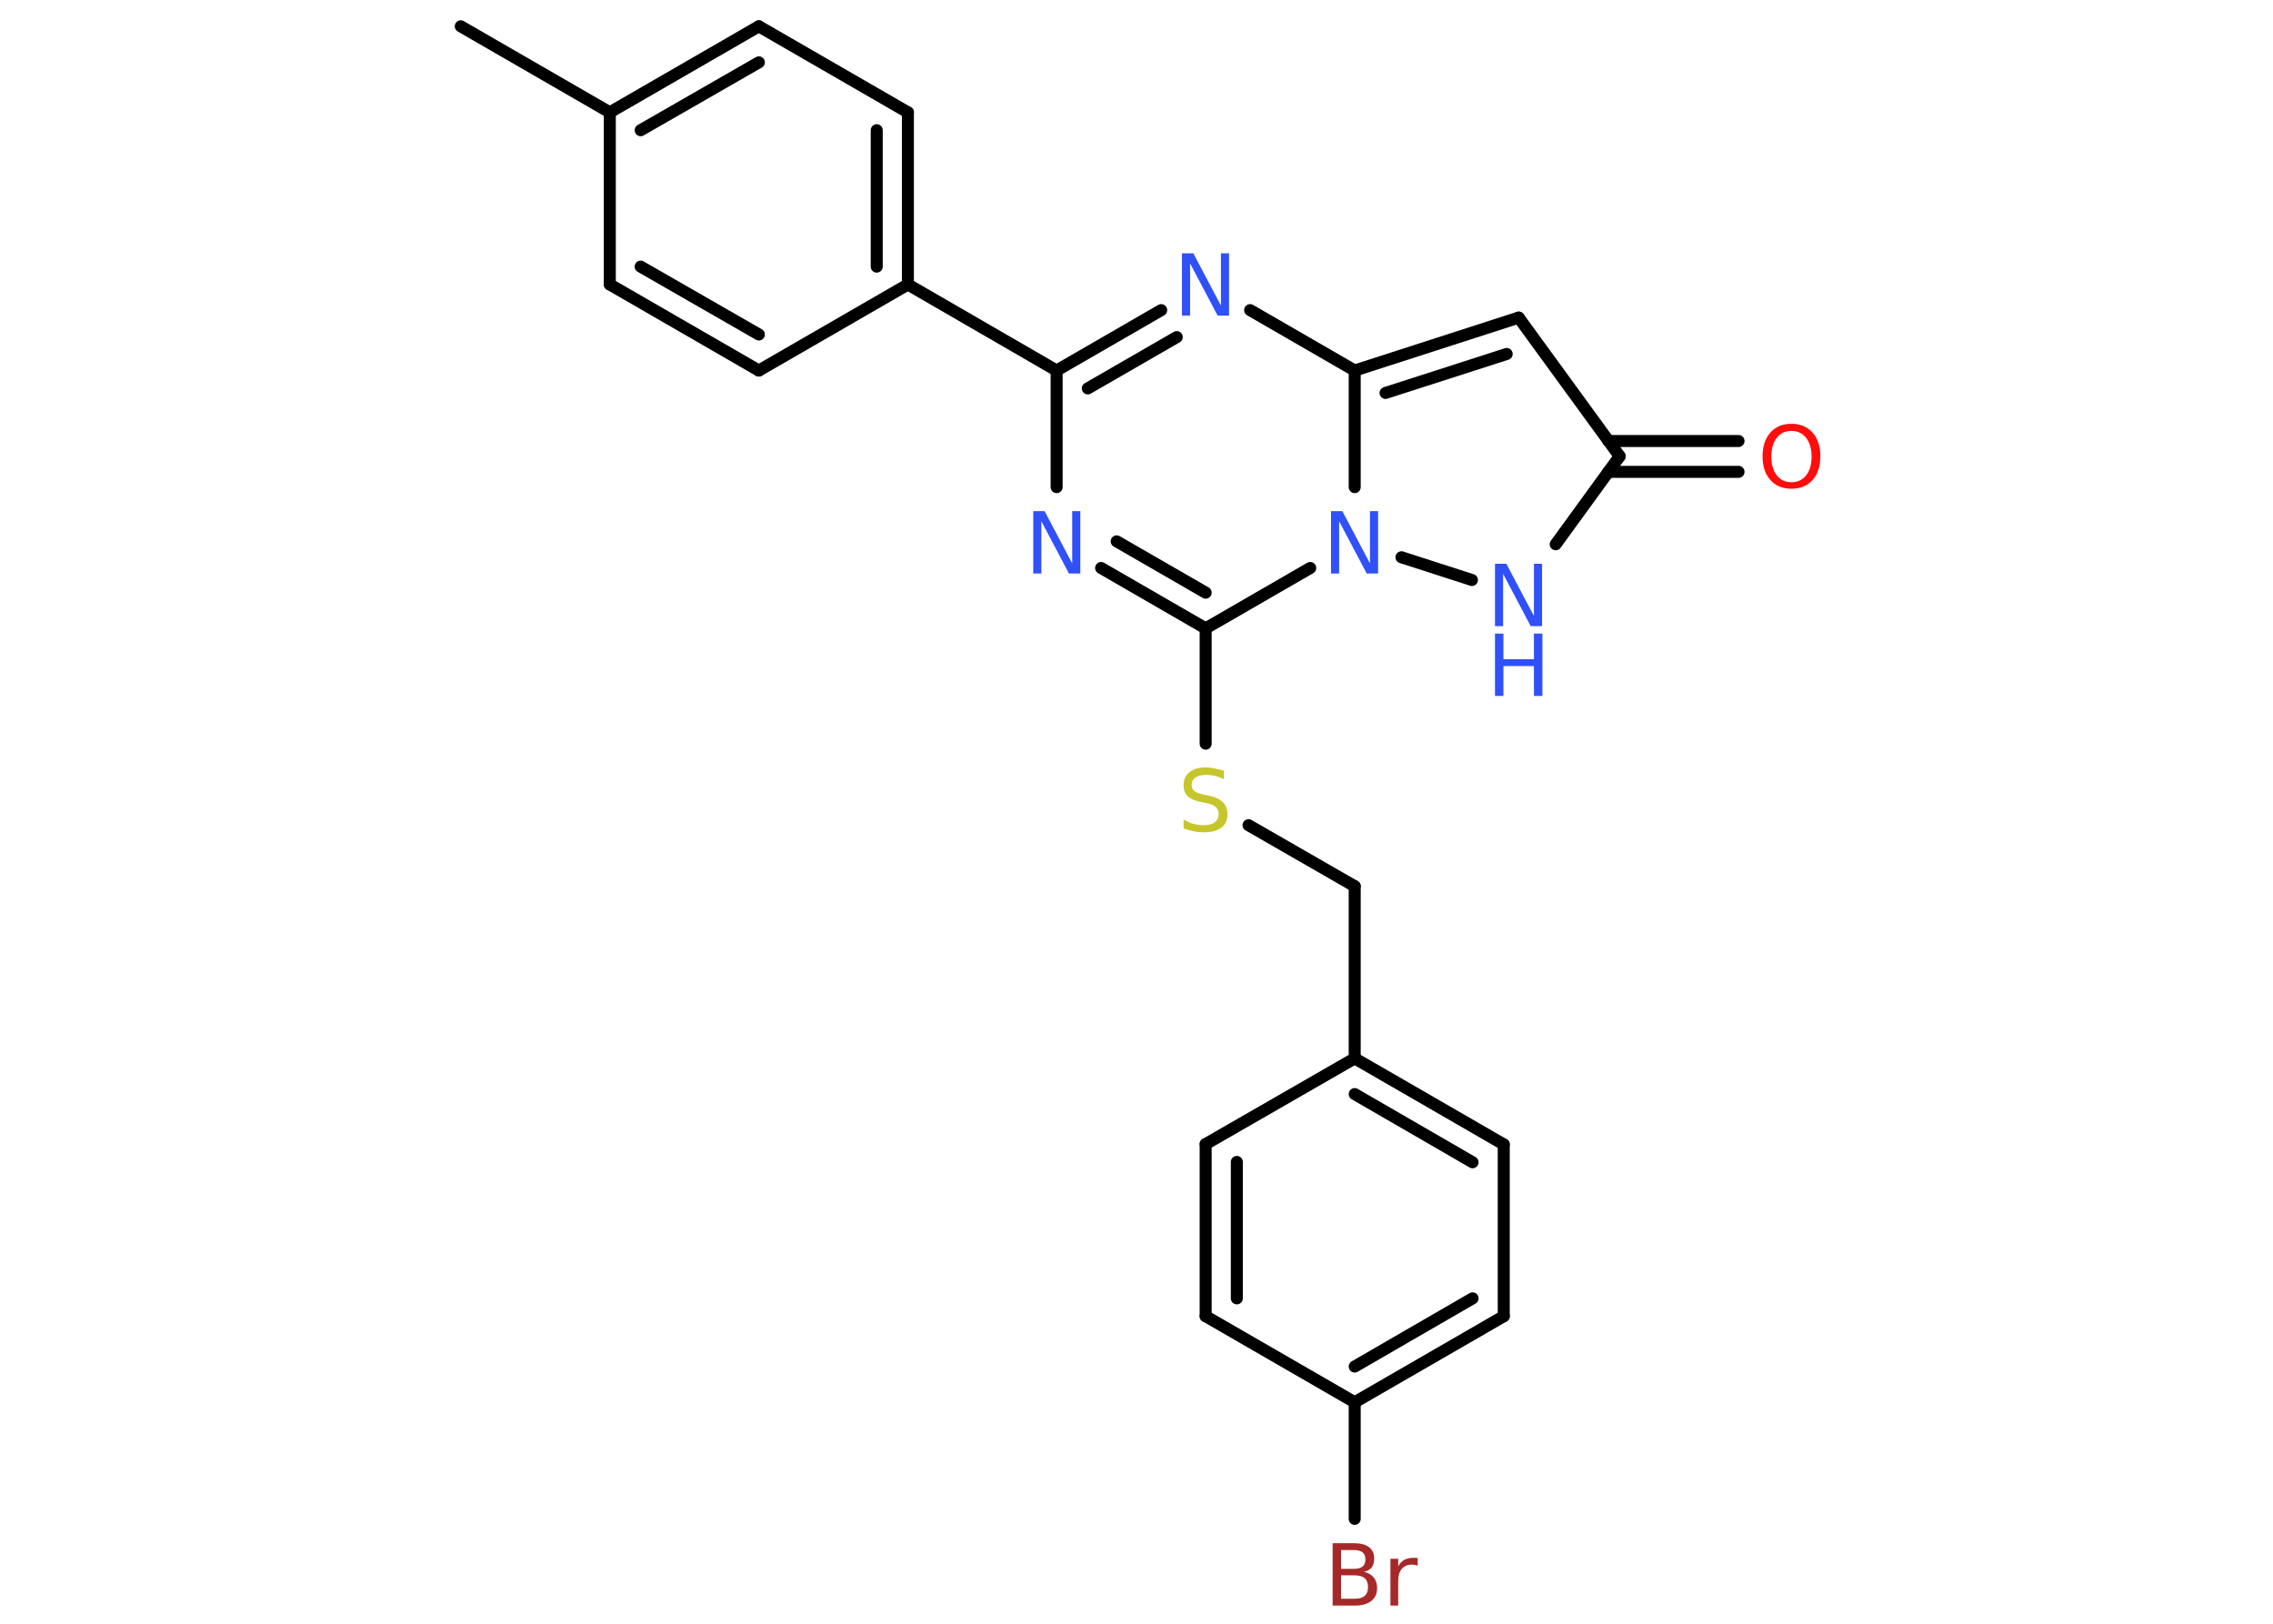 <?xml version='1.0' encoding='UTF-8'?>
<!DOCTYPE svg PUBLIC "-//W3C//DTD SVG 1.1//EN" "http://www.w3.org/Graphics/SVG/1.1/DTD/svg11.dtd">
<svg version='1.2' xmlns='http://www.w3.org/2000/svg' xmlns:xlink='http://www.w3.org/1999/xlink' width='70.0mm' height='50.0mm' viewBox='0 0 70.0 50.0'>
  <desc>Generated by the Chemistry Development Kit (http://github.com/cdk)</desc>
  <g stroke-linecap='round' stroke-linejoin='round' stroke='#000000' stroke-width='.37' fill='#3050F8'>
    <rect x='.0' y='.0' width='70.0' height='50.0' fill='#FFFFFF' stroke='none'/>
    <g id='mol1' class='mol'>
      <line id='mol1bnd1' class='bond' x1='14.19' y1='.81' x2='18.78' y2='3.46'/>
      <g id='mol1bnd2' class='bond'>
        <line x1='23.37' y1='.81' x2='18.78' y2='3.46'/>
        <line x1='23.37' y1='1.92' x2='19.73' y2='4.01'/>
      </g>
      <line id='mol1bnd3' class='bond' x1='23.37' y1='.81' x2='27.96' y2='3.46'/>
      <g id='mol1bnd4' class='bond'>
        <line x1='27.96' y1='8.76' x2='27.96' y2='3.46'/>
        <line x1='27.0' y1='8.21' x2='27.0' y2='4.01'/>
      </g>
      <line id='mol1bnd5' class='bond' x1='27.96' y1='8.76' x2='32.54' y2='11.41'/>
      <line id='mol1bnd6' class='bond' x1='32.54' y1='11.41' x2='32.54' y2='15.0'/>
      <g id='mol1bnd7' class='bond'>
        <line x1='33.91' y1='17.49' x2='37.13' y2='19.35'/>
        <line x1='34.39' y1='16.67' x2='37.13' y2='18.25'/>
      </g>
      <line id='mol1bnd8' class='bond' x1='37.13' y1='19.35' x2='37.13' y2='22.9'/>
      <line id='mol1bnd9' class='bond' x1='38.45' y1='25.41' x2='41.72' y2='27.29'/>
      <line id='mol1bnd10' class='bond' x1='41.72' y1='27.29' x2='41.72' y2='32.59'/>
      <g id='mol1bnd11' class='bond'>
        <line x1='46.31' y1='35.24' x2='41.72' y2='32.59'/>
        <line x1='45.35' y1='35.79' x2='41.72' y2='33.69'/>
      </g>
      <line id='mol1bnd12' class='bond' x1='46.31' y1='35.24' x2='46.31' y2='40.53'/>
      <g id='mol1bnd13' class='bond'>
        <line x1='41.72' y1='43.18' x2='46.31' y2='40.53'/>
        <line x1='41.72' y1='42.08' x2='45.35' y2='39.98'/>
      </g>
      <line id='mol1bnd14' class='bond' x1='41.72' y1='43.18' x2='41.72' y2='46.77'/>
      <line id='mol1bnd15' class='bond' x1='41.72' y1='43.18' x2='37.13' y2='40.53'/>
      <g id='mol1bnd16' class='bond'>
        <line x1='37.13' y1='35.23' x2='37.13' y2='40.53'/>
        <line x1='38.09' y1='35.78' x2='38.09' y2='39.98'/>
      </g>
      <line id='mol1bnd17' class='bond' x1='41.72' y1='32.59' x2='37.13' y2='35.23'/>
      <line id='mol1bnd18' class='bond' x1='37.13' y1='19.35' x2='40.35' y2='17.49'/>
      <line id='mol1bnd19' class='bond' x1='43.16' y1='17.16' x2='45.33' y2='17.86'/>
      <line id='mol1bnd20' class='bond' x1='47.91' y1='16.76' x2='49.88' y2='14.05'/>
      <g id='mol1bnd21' class='bond'>
        <line x1='49.53' y1='13.58' x2='53.54' y2='13.58'/>
        <line x1='49.53' y1='14.53' x2='53.54' y2='14.53'/>
      </g>
      <line id='mol1bnd22' class='bond' x1='49.88' y1='14.05' x2='46.77' y2='9.78'/>
      <g id='mol1bnd23' class='bond'>
        <line x1='46.77' y1='9.78' x2='41.72' y2='11.41'/>
        <line x1='46.4' y1='10.9' x2='42.67' y2='12.1'/>
      </g>
      <line id='mol1bnd24' class='bond' x1='41.72' y1='15.0' x2='41.72' y2='11.41'/>
      <line id='mol1bnd25' class='bond' x1='41.72' y1='11.41' x2='38.5' y2='9.55'/>
      <g id='mol1bnd26' class='bond'>
        <line x1='35.76' y1='9.55' x2='32.54' y2='11.41'/>
        <line x1='36.24' y1='10.38' x2='33.5' y2='11.96'/>
      </g>
      <line id='mol1bnd27' class='bond' x1='27.96' y1='8.76' x2='23.37' y2='11.41'/>
      <g id='mol1bnd28' class='bond'>
        <line x1='18.78' y1='8.76' x2='23.37' y2='11.41'/>
        <line x1='19.73' y1='8.21' x2='23.37' y2='10.3'/>
      </g>
      <line id='mol1bnd29' class='bond' x1='18.78' y1='3.46' x2='18.78' y2='8.76'/>
      <path id='mol1atm7' class='atom' d='M31.82 15.74h.35l.85 1.61v-1.61h.25v1.92h-.35l-.85 -1.61v1.61h-.25v-1.92z' stroke='none'/>
      <path id='mol1atm9' class='atom' d='M37.69 23.74v.25q-.15 -.07 -.28 -.1q-.13 -.03 -.26 -.03q-.21 .0 -.33 .08q-.12 .08 -.12 .23q.0 .13 .08 .19q.08 .06 .29 .11l.16 .03q.29 .06 .43 .2q.14 .14 .14 .37q.0 .28 -.19 .42q-.19 .14 -.55 .14q-.14 .0 -.29 -.03q-.15 -.03 -.32 -.09v-.27q.16 .09 .31 .13q.15 .04 .3 .04q.23 .0 .35 -.09q.12 -.09 .12 -.25q.0 -.14 -.09 -.22q-.09 -.08 -.28 -.12l-.16 -.03q-.29 -.06 -.42 -.18q-.13 -.12 -.13 -.34q.0 -.26 .18 -.4q.18 -.15 .5 -.15q.13 .0 .27 .03q.14 .03 .29 .07z' stroke='none' fill='#C6C62C'/>
      <path id='mol1atm15' class='atom' d='M41.3 48.52v.71h.42q.21 .0 .31 -.09q.1 -.09 .1 -.27q.0 -.18 -.1 -.27q-.1 -.09 -.31 -.09h-.42zM41.3 47.73v.58h.38q.19 .0 .28 -.07q.09 -.07 .09 -.22q.0 -.15 -.09 -.22q-.09 -.07 -.28 -.07h-.38zM41.04 47.52h.66q.3 .0 .46 .12q.16 .12 .16 .35q.0 .18 -.08 .28q-.08 .1 -.24 .13q.19 .04 .3 .17q.11 .13 .11 .33q.0 .26 -.18 .4q-.18 .14 -.5 .14h-.69v-1.92zM43.67 48.22q-.04 -.02 -.09 -.03q-.05 -.01 -.1 -.01q-.2 .0 -.31 .13q-.11 .13 -.11 .37v.76h-.24v-1.44h.24v.23q.07 -.13 .19 -.2q.12 -.06 .29 -.06q.03 .0 .05 .0q.03 .0 .07 .01v.24z' stroke='none' fill='#A62929'/>
      <path id='mol1atm18' class='atom' d='M40.99 15.74h.35l.85 1.61v-1.61h.25v1.92h-.35l-.85 -1.61v1.61h-.25v-1.92z' stroke='none'/>
      <g id='mol1atm19' class='atom'>
        <path d='M46.04 17.36h.35l.85 1.61v-1.61h.25v1.92h-.35l-.85 -1.61v1.61h-.25v-1.92z' stroke='none'/>
        <path d='M46.04 19.51h.26v.79h.94v-.79h.26v1.92h-.26v-.92h-.94v.92h-.26v-1.92z' stroke='none'/>
      </g>
      <path id='mol1atm21' class='atom' d='M55.17 13.27q-.29 .0 -.45 .21q-.17 .21 -.17 .58q.0 .36 .17 .58q.17 .21 .45 .21q.28 .0 .45 -.21q.17 -.21 .17 -.58q.0 -.36 -.17 -.58q-.17 -.21 -.45 -.21zM55.17 13.05q.4 .0 .65 .27q.24 .27 .24 .73q.0 .46 -.24 .73q-.24 .27 -.65 .27q-.41 .0 -.65 -.27q-.24 -.27 -.24 -.73q.0 -.45 .24 -.73q.24 -.27 .65 -.27z' stroke='none' fill='#FF0D0D'/>
      <path id='mol1atm24' class='atom' d='M36.4 7.8h.35l.85 1.61v-1.61h.25v1.92h-.35l-.85 -1.61v1.61h-.25v-1.92z' stroke='none'/>
    </g>
  </g>
</svg>
